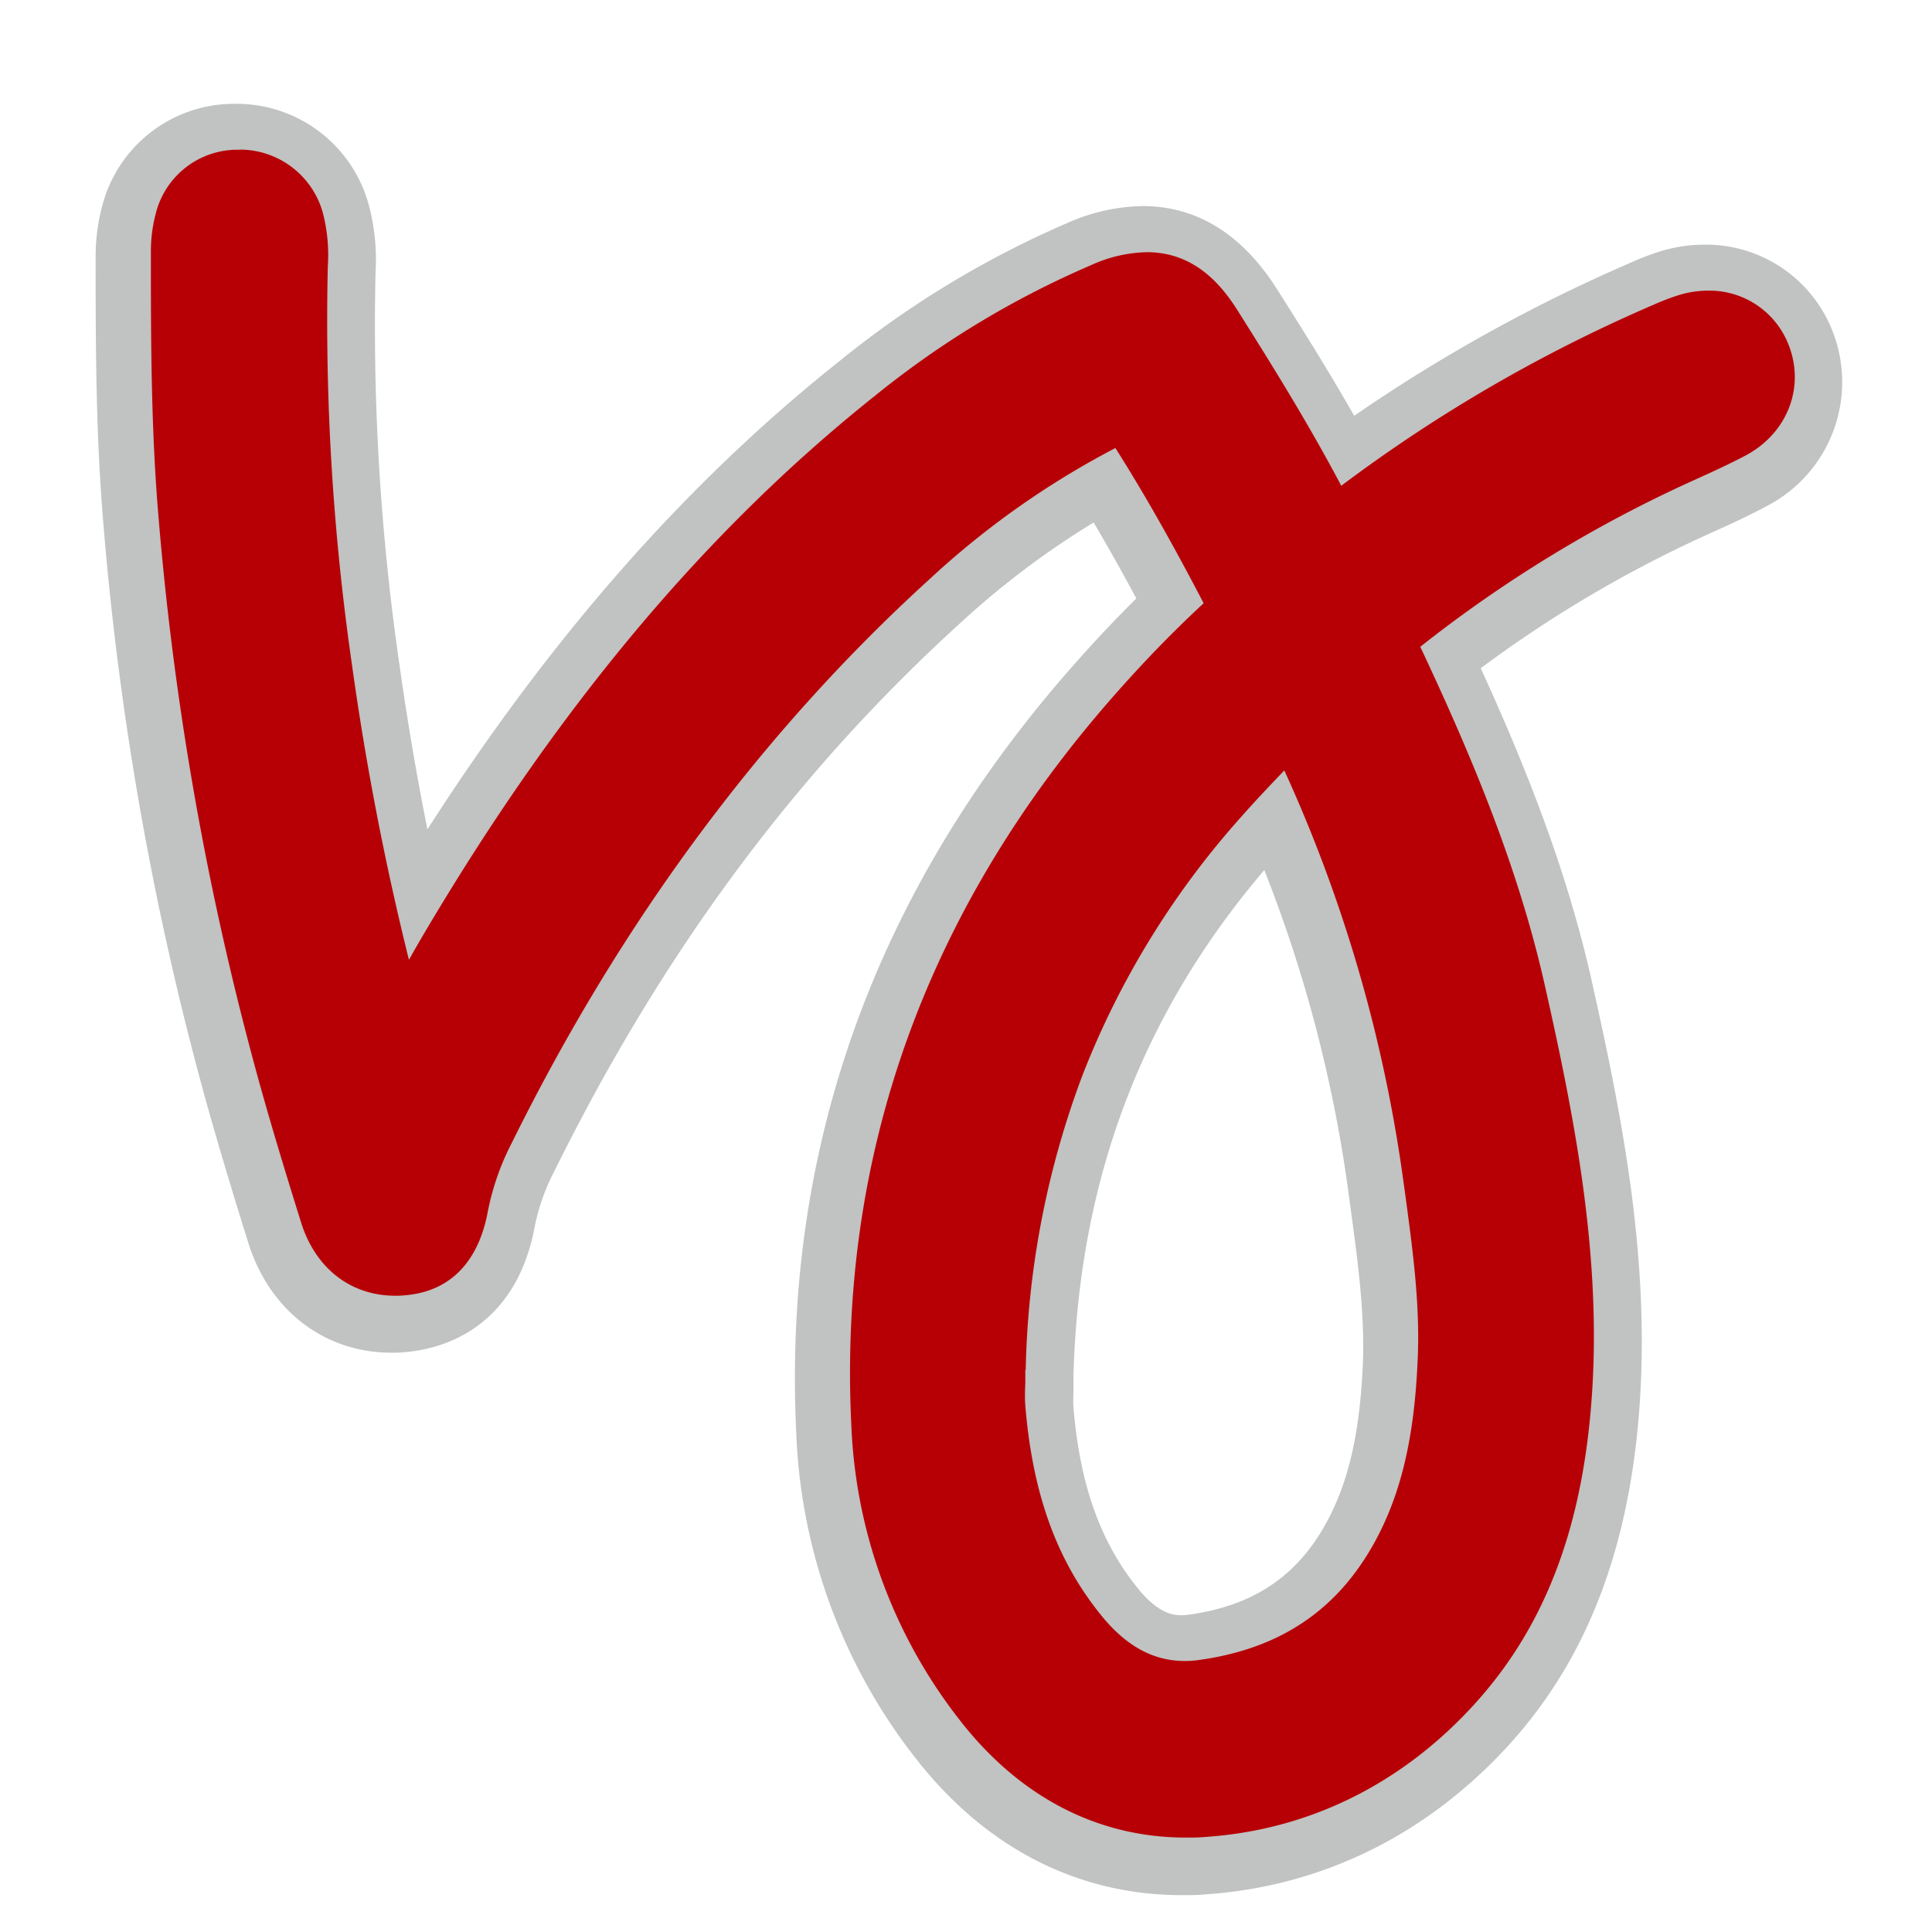<svg id="레이어_1" data-name="레이어 1" xmlns="http://www.w3.org/2000/svg" viewBox="0 0 300 300"><defs><style>.cls-1{fill:#b60005;}.cls-2{fill:#c1c2c2;}</style></defs><path class="cls-1" d="M183.57,286.7c-13.85,0-26.14-6.38-35.55-18.47a79.94,79.94,0,0,1-16.89-46.17c-2-42.06,11.64-80.17,40.64-113.26,4.4-5,9.08-9.87,13.95-14.43-4.68-9-9-16.53-13.25-23.34a131.81,131.81,0,0,0-28.39,20.12c-26,23.61-47.75,53-64.73,87.37a39.3,39.3,0,0,0-3.64,10.37c-1.91,10.48-8.36,13.16-13.44,13.56q-.74.06-1.44.06c-7.15,0-12.79-4.38-15.09-11.71-2.53-8-4.54-14.77-6.34-21.16a478.32,478.32,0,0,1-16-90.8c-1.07-13.24-1.05-26.35-1-39a22.65,22.65,0,0,1,.78-6A13.73,13.73,0,0,1,36.48,23.62h.23A13.89,13.89,0,0,1,50,33.75a26.43,26.43,0,0,1,.79,8.47,374.51,374.51,0,0,0,3.79,62.05,441.33,441.33,0,0,0,8.51,44.3c.52-.92,1-1.83,1.58-2.74,20.92-35.47,44-63,70.42-84A143.34,143.34,0,0,1,168.57,41.6a22.45,22.45,0,0,1,8.84-2.07c7.73,0,12,5.38,14.61,9.43,5,7.93,10.69,17,15.78,26.58a236.49,236.49,0,0,1,48.32-27.89,37.74,37.74,0,0,1,3.63-1.43,16.45,16.45,0,0,1,4.91-.78,13.69,13.69,0,0,1,12.68,8.11c3.1,6.93.34,14.66-6.57,18.39-2.69,1.45-5.4,2.67-8,3.85l-.91.42a203.21,203.21,0,0,0-41.25,25.19c7.58,16.15,15,33.65,19.24,52.45,4.48,20,8.73,41.26,7.33,63-1.36,21.31-7.33,37-18.78,49.35s-25.81,19.31-41.75,20.37C185.61,286.67,184.58,286.7,183.57,286.7Zm-24.39-73.14q0,1,0,2c0,1.26-.05,2.46,0,3.48,1.13,13.71,4.89,24,11.83,32.48,3.71,4.52,7.78,6.72,12.42,6.72h0a14.6,14.6,0,0,0,2.17-.16c12.26-1.68,21-7.48,26.72-17.73,4.19-7.51,6.29-16.3,6.79-28.53.35-8.49-.81-17-2-25.91l-.31-2.31a227.44,227.44,0,0,0-18.05-62.27c-2.19,2.26-4.4,4.62-6.5,7C171.19,152.26,160.08,180.92,159.18,213.56Z"/><path class="cls-2" d="M36.48,31.12h.11a6.37,6.37,0,0,1,6.23,4.75,19.4,19.4,0,0,1,.49,6.21,384.27,384.27,0,0,0,3.86,63.23,439.87,439.87,0,0,0,12.59,59.87c.23.78.57,1.54,1.14,3,3.64-6.61,6.78-12.7,10.25-18.58,18.35-31.1,40.18-59.31,68.63-81.95A136.88,136.88,0,0,1,171.5,48.51,15.41,15.41,0,0,1,177.41,47c3.29,0,5.71,1.9,8.27,5.95A342.9,342.9,0,0,1,204,84.58c.58,1.17,1.1,1.62,1.68,1.62a3.87,3.87,0,0,0,2-1.09,227.78,227.78,0,0,1,51.41-30.59c1-.41,1.92-.83,2.91-1.15a8.56,8.56,0,0,1,2.63-.43,6.17,6.17,0,0,1,5.84,3.68c1.44,3.23.17,6.85-3.3,8.72-2.74,1.48-5.61,2.75-8.45,4A211.24,211.24,0,0,0,214,97.08c-2,1.62-2.33,2.88-1.22,5.22,8.11,17.16,15.61,34.58,19.78,53.19,4.5,20,8.5,40.21,7.17,60.91-1.06,16.54-5.17,32.18-16.8,44.73-9.87,10.65-22.31,17-36.75,18-.86.05-1.72.08-2.56.08-12.09,0-22-5.83-29.63-15.58a72.69,72.69,0,0,1-15.32-41.92c-2-41.26,11.7-77,38.79-108a195.55,195.55,0,0,1,15.76-16c1.32-1.2,1.58-2.19.78-3.75A339,339,0,0,0,176.6,63.57a2.62,2.62,0,0,0-2.19-1.49,5.66,5.66,0,0,0-2.28.74A138.41,138.41,0,0,0,139,85.6c-28,25.47-49.67,55.73-66.4,89.59a46.86,46.86,0,0,0-4.3,12.36c-.91,5-2.86,7.12-6.65,7.42-.29,0-.58,0-.85,0-3.82,0-6.58-2.14-7.94-6.45-2.18-7-4.3-13.94-6.27-20.95A468.55,468.55,0,0,1,30.85,78.24c-1-12.8-1-25.59-1-38.4a15.48,15.48,0,0,1,.52-4,6.14,6.14,0,0,1,6.11-4.71m147,234.66a23.23,23.23,0,0,0,3.19-.22c14.08-1.94,25.2-8.89,32.25-21.51,5.52-9.88,7.28-20.75,7.73-31.88.41-9.94-1.07-19.72-2.4-29.53-3.39-25.12-11.13-48.85-22-71.66-.54-1.12-1-1.59-1.55-1.59s-1.06.42-1.77,1.14c-4.19,4.21-8.36,8.43-12.28,12.89-22.66,25.74-34,55.87-34.91,90,0,2.08-.14,4.18,0,6.25,1.11,13.45,4.78,26,13.5,36.61,4.84,5.89,10.94,9.47,18.22,9.47M36.48,16.12A21.15,21.15,0,0,0,15.9,31.87a30.29,30.29,0,0,0-1.05,7.94c0,12.82,0,26.08,1.05,39.64a485.36,485.36,0,0,0,16.28,92.22c1.82,6.46,3.85,13.26,6.4,21.38,3.29,10.46,11.81,17,22.25,17,.66,0,1.34,0,2-.09,5.08-.39,17.22-3.11,20.24-19.68a32.13,32.13,0,0,1,3-8.4c16.8-34,37.43-61.84,63.05-85.14a132,132,0,0,1,20.7-15.61c2.16,3.66,4.35,7.56,6.63,11.8-3.57,3.53-7,7.2-10.32,11-30.33,34.61-44.62,74.5-42.49,118.57a87.26,87.26,0,0,0,18.46,50.42c10.88,14,25.22,21.36,41.47,21.36,1.17,0,2.37,0,3.55-.12,17.9-1.19,34.07-9.05,46.76-22.75,12.51-13.51,19.31-31.16,20.77-54s-2.91-44.66-7.5-65.15c-3.89-17.36-10.37-33.49-17.22-48.5a191,191,0,0,1,35-20.67l.92-.42c2.74-1.23,5.56-2.51,8.48-4.08a21.68,21.68,0,0,0,9.86-28.05,21.1,21.1,0,0,0-19.53-12.55,23.42,23.42,0,0,0-7.18,1.14,40.65,40.65,0,0,0-4.32,1.68,251.66,251.66,0,0,0-42.88,23.75c-4-7-8.14-13.6-11.93-19.57C192.91,36.37,185.87,32,177.41,32a29.89,29.89,0,0,0-11.77,2.67A150.44,150.44,0,0,0,130.44,56C106.65,74.89,85.6,98.8,66.37,128.78q-2.52-12.6-4.34-25.55a364.79,364.79,0,0,1-3.72-60.76,33.33,33.33,0,0,0-1.1-10.85,21.27,21.27,0,0,0-20.38-15.5Zm130.2,197.55c.85-30.42,10.55-56.15,29.64-78.57a214.61,214.61,0,0,1,13,49.55l.31,2.31c1.18,8.62,2.29,16.76,2,24.59-.45,11-2.25,18.76-5.83,25.18-4.57,8.17-11.3,12.61-21.2,14a9.27,9.27,0,0,1-1.15.08c-.92,0-3.35,0-6.62-4-5.93-7.22-9.15-16.22-10.15-28.34-.06-.63,0-1.63,0-2.7,0-.69,0-1.39,0-2.09Z"/><path class="cls-1" d="M184.16,281.84c-12.57,0-23.77-5.86-32.4-16.93a76,76,0,0,1-16-43.91c-2-41,11.36-78.15,39.66-110.43a200.86,200.86,0,0,1,15.89-16.2A332.19,332.19,0,0,0,174.49,65l-.26.12A134.1,134.1,0,0,0,142,87.32c-26.33,24-48.41,53.75-65.62,88.56a43.61,43.61,0,0,0-4,11.43c-.43,2.39-1.76,9.65-9.82,10.28-.38,0-.76,0-1.12,0-5.39,0-9.5-3.24-11.28-8.9-2.51-8-4.52-14.7-6.3-21.05A473.81,473.81,0,0,1,28,77.66c-1.06-13.08-1-26.1-1-38.69A19.36,19.36,0,0,1,27.58,34a9.64,9.64,0,0,1,9.49-7.29h.16A9.86,9.86,0,0,1,46.77,34a22.87,22.87,0,0,1,.63,7.26A377,377,0,0,0,51.23,104a440.67,440.67,0,0,0,11.12,54.48c2.13-4,4.18-7.72,6.38-11.45,20.66-35,43.39-62.15,69.46-82.9a139.37,139.37,0,0,1,32.53-19.67A18.56,18.56,0,0,1,178,42.66c5.69,0,9,4.05,11.23,7.57,5.73,9,12.26,19.53,17.81,30.54a230.3,230.3,0,0,1,51.27-30.32,33.12,33.12,0,0,1,3.24-1.28,12.3,12.3,0,0,1,3.69-.59,9.61,9.61,0,0,1,9,5.74c2.22,5,.19,10.53-4.82,13.24-2.57,1.38-5.21,2.57-7.77,3.72l-.92.42a209.17,209.17,0,0,0-44,27.25c-.23.19-.38.32-.48.42s.12.32.24.57c7.85,16.59,15.71,34.6,20,53.92,4.41,19.67,8.6,40.66,7.24,61.9-1.3,20.34-6.94,35.24-17.73,46.89s-24.17,18.1-39.08,19.09C186,281.81,185.08,281.84,184.16,281.84Zm16.37-168.29c-3.45,3.48-7.22,7.33-10.73,11.31-21.68,24.64-33.13,54.19-34,87.82,0,.59,0,1.27,0,2a38.58,38.58,0,0,0,0,3.9c1.19,14.36,5.35,25.7,12.73,34.69,4.46,5.43,9.68,8.18,15.51,8.18h0a19.44,19.44,0,0,0,2.72-.19c13.39-1.84,23.37-8.48,29.66-19.75,4.52-8.08,6.77-17.43,7.29-30.31.37-8.85-.81-17.48-2.06-26.62l-.31-2.3C218.23,159.3,211.42,136.81,200.53,113.55Z"/><path class="cls-1" d="M37.07,30.25h.11A6.37,6.37,0,0,1,43.41,35a20,20,0,0,1,.49,6.21,383.24,383.24,0,0,0,3.86,63.23,439.72,439.72,0,0,0,12.59,59.86c.23.79.57,1.54,1.14,3.05,3.63-6.62,6.78-12.7,10.25-18.59,18.35-31.1,40.18-59.3,68.63-81.94a136.92,136.92,0,0,1,31.72-19.19A15.55,15.55,0,0,1,178,46.16c3.29,0,5.71,1.91,8.27,6A345.27,345.27,0,0,1,204.6,83.72c.58,1.17,1.11,1.61,1.69,1.61a3.8,3.8,0,0,0,2-1.09,227.74,227.74,0,0,1,51.41-30.58,30.21,30.21,0,0,1,2.9-1.16,9,9,0,0,1,2.63-.42,6.15,6.15,0,0,1,5.84,3.67c1.45,3.23.18,6.86-3.29,8.73-2.74,1.48-5.61,2.74-8.46,4a211.17,211.17,0,0,0-44.79,27.71c-2,1.61-2.33,2.88-1.22,5.22,8.11,17.15,15.61,34.57,19.78,53.18,4.5,20,8.49,40.21,7.17,60.91-1.06,16.55-5.18,32.19-16.8,44.74-9.87,10.64-22.32,17-36.75,18-.87.06-1.72.09-2.56.09-12.1,0-22-5.84-29.64-15.58a72.71,72.71,0,0,1-15.31-41.93c-2-41.26,11.7-77.05,38.79-108a197.28,197.28,0,0,1,15.76-16c1.32-1.19,1.58-2.18.78-3.75a341.27,341.27,0,0,0-17.35-30.37A2.6,2.6,0,0,0,175,61.22a5.63,5.63,0,0,0-2.28.73,138.41,138.41,0,0,0-33.1,22.78c-28,25.48-49.67,55.74-66.41,89.6a47.13,47.13,0,0,0-4.29,12.35c-.91,5-2.86,7.13-6.65,7.42a8.38,8.38,0,0,1-.86,0c-3.81,0-6.57-2.14-7.93-6.45-2.18-7-4.3-13.93-6.27-20.95A468.57,468.57,0,0,1,31.43,77.37c-1-12.8-1-25.59-1-38.4A15.49,15.49,0,0,1,31,35a6.15,6.15,0,0,1,6.11-4.71M184,264.91a23.33,23.33,0,0,0,3.19-.22c14.08-1.93,25.2-8.88,32.25-21.51,5.52-9.88,7.27-20.75,7.73-31.88.41-9.93-1.07-19.71-2.4-29.53-3.39-25.11-11.14-48.85-22-71.65-.54-1.12-1-1.6-1.55-1.6s-1.07.43-1.78,1.14c-4.18,4.21-8.35,8.43-12.27,12.89-22.66,25.75-34,55.87-34.91,90,0,2.09-.14,4.18,0,6.25,1.11,13.45,4.78,26,13.5,36.62,4.83,5.88,10.93,9.46,18.22,9.46M37.07,23.25h0A13.07,13.07,0,0,0,24.2,33.11,23,23,0,0,0,23.43,39c0,12.66,0,25.75,1,39a477.55,477.55,0,0,0,16,90.7c1.79,6.38,3.81,13.1,6.33,21.15,2.24,7.11,7.7,11.35,14.61,11.35.46,0,.93,0,1.4-.06,8.89-.69,12-7.53,13-13.14a39.88,39.88,0,0,1,3.69-10.51c17-34.42,38.83-63.86,64.84-87.52a132.34,132.34,0,0,1,28.9-20.4c4.43,7,8.86,14.8,13.7,24.1-5,4.63-9.72,9.55-14.19,14.65-28.92,33-42.55,71-40.52,112.91A79.45,79.45,0,0,0,149,267.06c9.31,12,21.47,18.28,35.16,18.28,1,0,2,0,3-.1,15.82-1.06,30.14-8,41.42-20.21s17.3-27.86,18.65-49c1.39-21.7-2.85-43-7.32-62.89-4.23-18.89-11.75-36.48-19.37-52.71a204.27,204.27,0,0,1,41.66-25.49l.93-.42c2.6-1.18,5.3-2.4,8-3.83,6.67-3.6,9.34-11.07,6.35-17.75a13.18,13.18,0,0,0-12.23-7.81,15.75,15.75,0,0,0-4.75.75A37,37,0,0,0,257,47.22a236.22,236.22,0,0,0-48.73,28.21c-5.16-9.78-10.92-19-16-27.07-2.5-4-6.7-9.2-14.18-9.2a21.84,21.84,0,0,0-8.64,2A142.54,142.54,0,0,0,136,61.35c-26.41,21-49.41,48.45-70.3,83.86q-1.12,1.9-2.2,3.83a441.25,441.25,0,0,1-8.81-45.57A373,373,0,0,1,50.9,41.4,26.22,26.22,0,0,0,50.12,33a13.39,13.39,0,0,0-12.83-9.77Zm122.2,189.43a137.72,137.72,0,0,1,8.83-45.75,131.92,131.92,0,0,1,24.33-39.75c2.28-2.59,4.68-5.13,7-7.55a227.74,227.74,0,0,1,18.39,63.08l.32,2.3c1.22,9,2.38,17.46,2,26-.51,12.3-2.62,21.17-6.85,28.75-5.81,10.39-14.67,16.28-27.09,18a15.64,15.64,0,0,1-2.24.16c-4.8,0-9-2.26-12.81-6.9-7-8.54-10.8-18.94-11.94-32.75-.08-1-.06-2.26,0-3.54q0-1,0-2Z"/></svg>